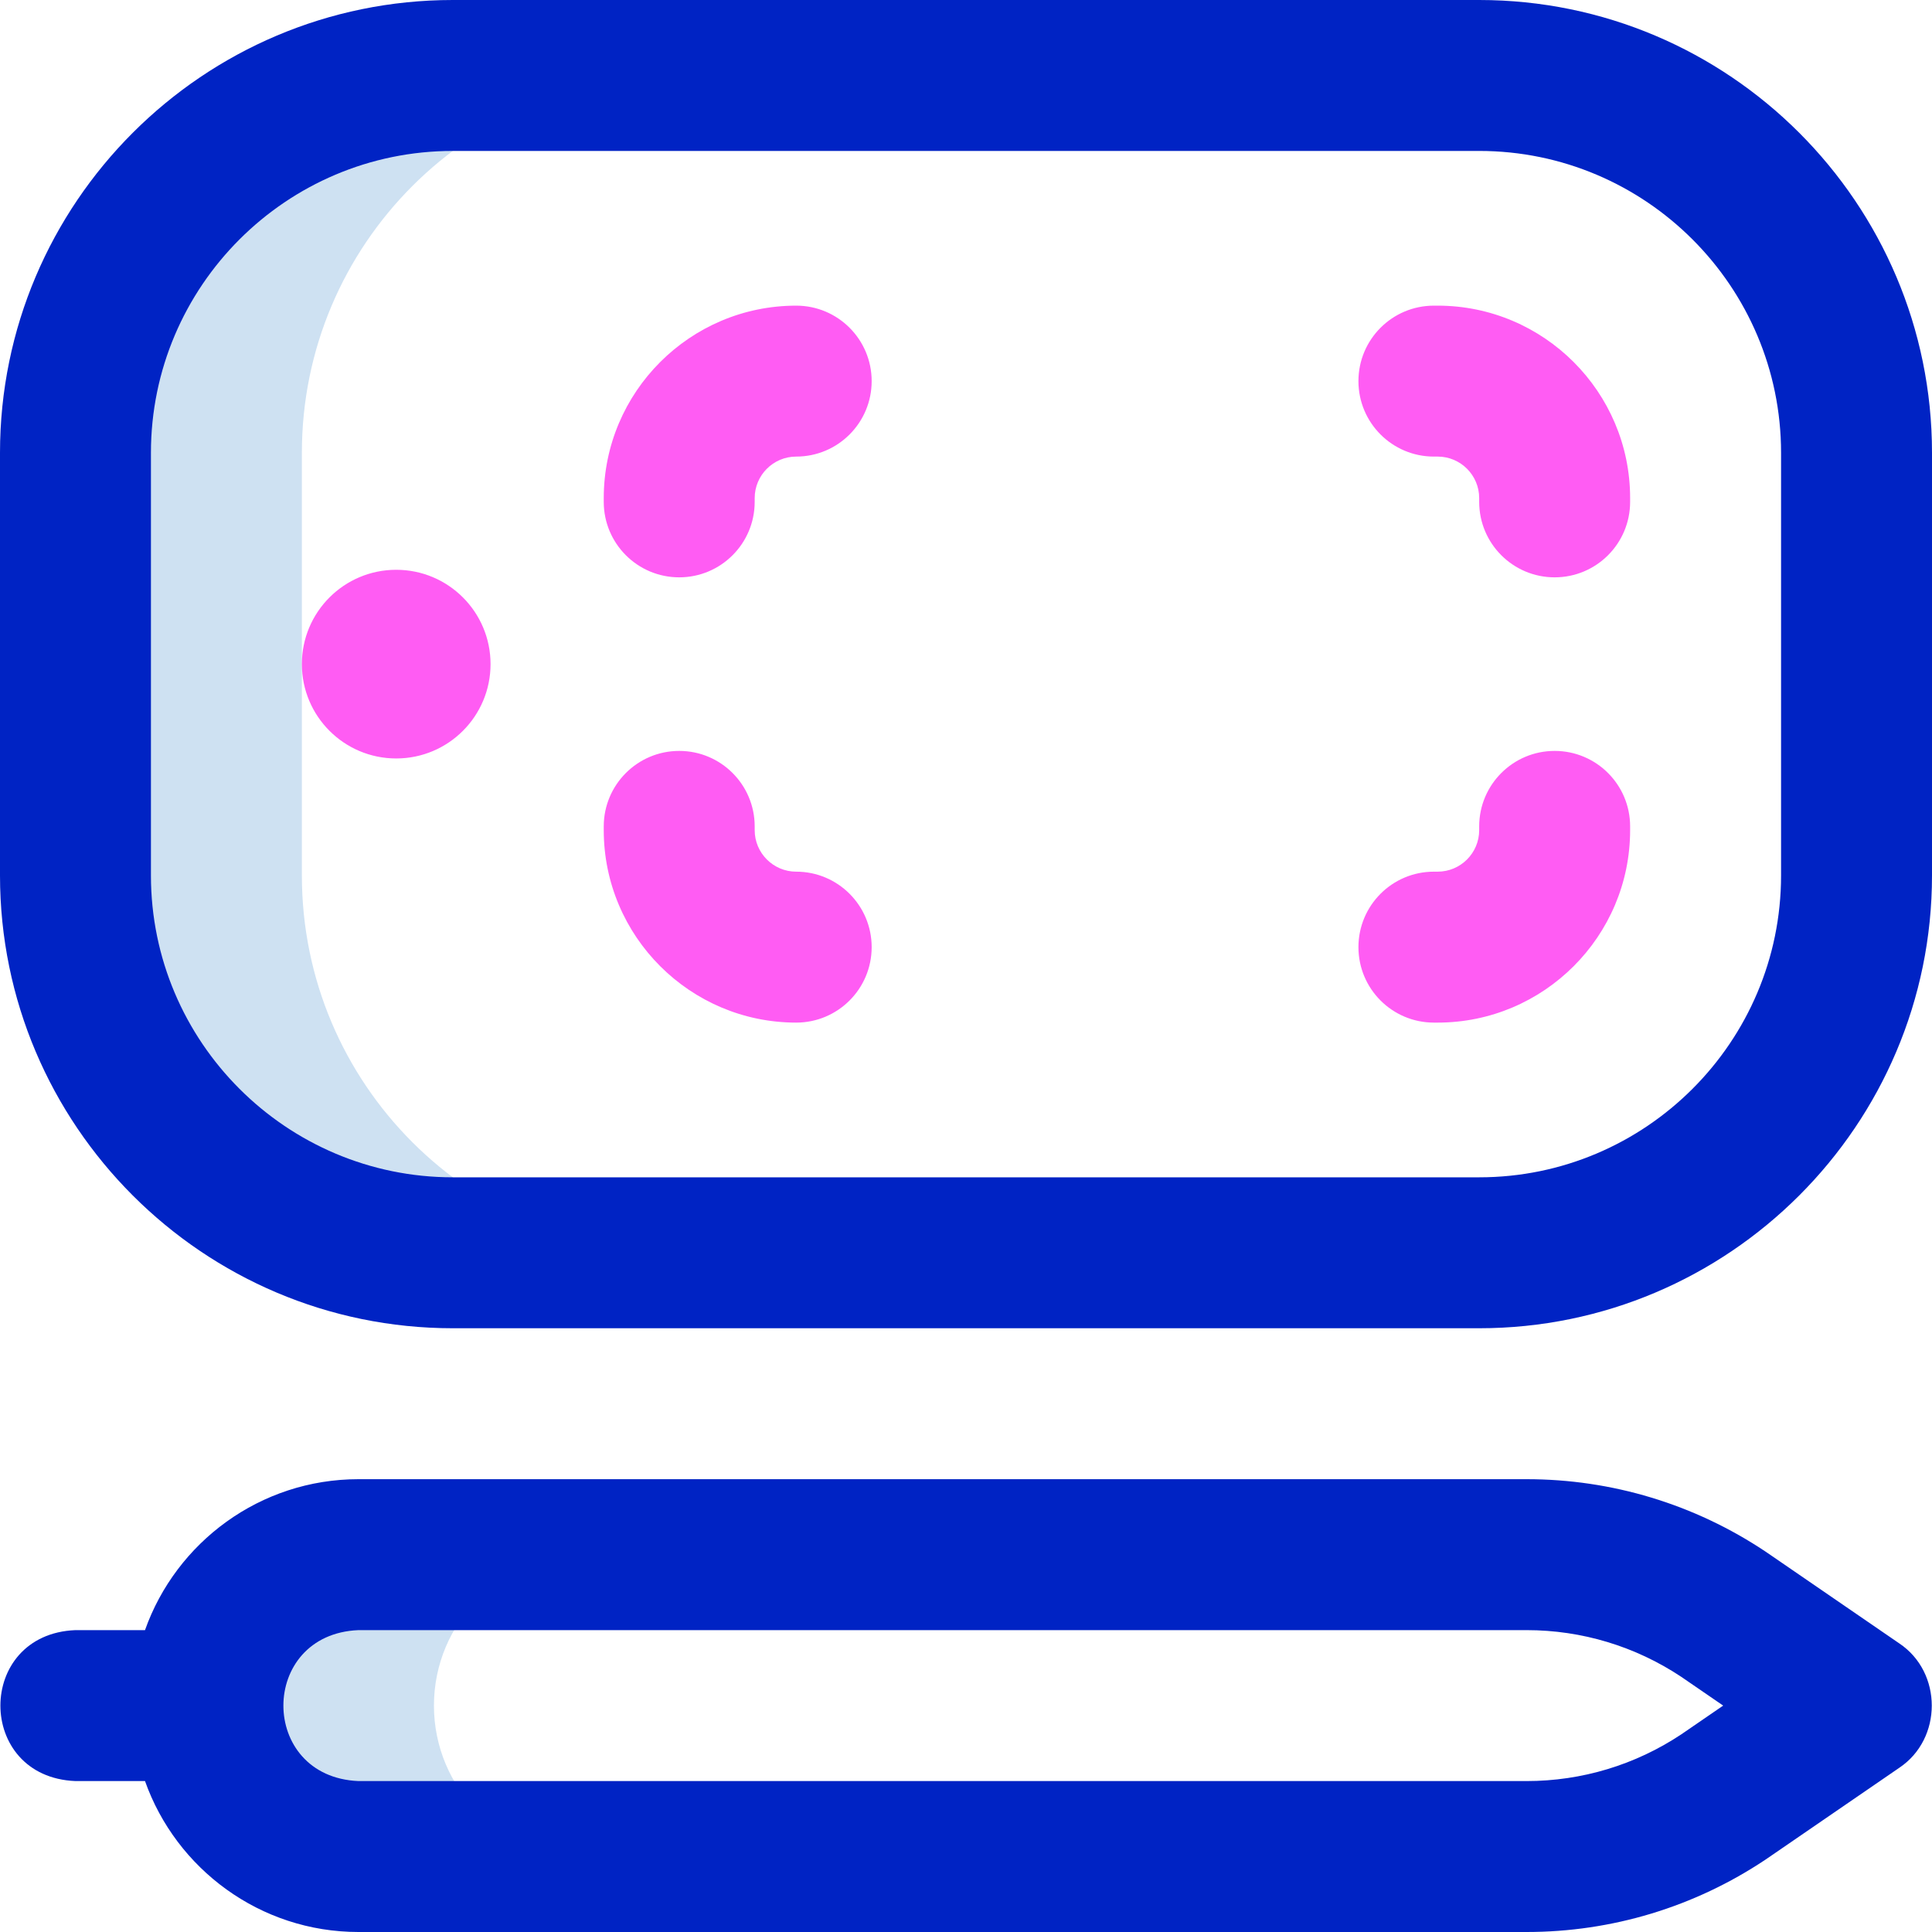 <svg id="Layer_1" enable-background="new 0 0 512 512" height="512" viewBox="0 0 512 512" width="512" xmlns="http://www.w3.org/2000/svg"><g><path d="m180 332h-60c-55.229 0-100-44.772-100-100v-112c0-55.229 44.771-100 100-100h60c-55.229 0-100 44.771-100 100v112c0 55.228 44.771 100 100 100zm-65 120c0-22.091 17.908-40 40-40h-60c-22.091 0-40 17.909-40 40 0 22.091 17.909 40 40 40h60c-22.091 0-40-17.909-40-40z" fill="#cee1f2"/><path d="m392 0h-272c-66.168 0-120 53.832-120 120v112c0 66.168 53.832 120 120 120h272c66.168 0 120-53.832 120-120v-112c0-66.168-53.832-120-120-120zm80 232c0 44.112-35.888 80-80 80h-272c-44.112 0-80-35.888-80-80v-112c0-44.112 35.888-80 80-80h272c44.112 0 80 35.888 80 80zm31.319 203.511-35.246-24.195c-.074-.051-.148-.101-.224-.151-18.801-12.538-40.685-19.165-63.284-19.165h-309.565c-26.075 0-48.318 16.719-56.573 40h-18.427c-26.536 1.056-26.516 38.953 0 40h18.427c8.255 23.281 30.498 40 56.573 40h309.565c22.599 0 44.482-6.627 63.284-19.165.075-.05.149-.1.224-.151l35.246-24.195c11.497-7.669 11.494-25.312 0-32.978zm-57.767 24.115c-12.185 8.095-26.356 12.374-40.987 12.374h-309.565c-26.539-1.102-26.519-38.908 0-40h309.565c14.631 0 28.802 4.279 40.986 12.374l11.11 7.626z" fill="#0023c4"/><path d="m432 132v1c0 11.046-8.954 20-20 20s-20-8.954-20-20v-1c0-6.065-4.935-11-11-11h-1c-11.046 0-20-8.954-20-20s8.954-20 20-20h1c28.121 0 51 22.878 51 51zm-221-51c-28.121 0-51 22.878-51 51v1c0 11.046 8.954 20 20 20s20-8.954 20-20v-1c0-6.065 4.935-11 11-11 11.046 0 20-8.954 20-20s-8.954-20-20-20zm201 118c-11.046 0-20 8.954-20 20v1c0 6.065-4.935 11-11 11h-1c-11.046 0-20 8.954-20 20s8.954 20 20 20h1c28.121 0 51-22.878 51-51v-1c0-11.046-8.954-20-20-20zm-201 32c-6.065 0-11-4.935-11-11v-1c0-11.046-8.954-20-20-20s-20 8.954-20 20v1c0 28.122 22.879 51 51 51 11.046 0 20-8.954 20-20s-8.954-20-20-20zm-106-80c-13.807 0-25 11.193-25 25s11.193 25 25 25 25-11.193 25-25-11.193-25-25-25z" fill="#ff5cf3"/></g></svg>